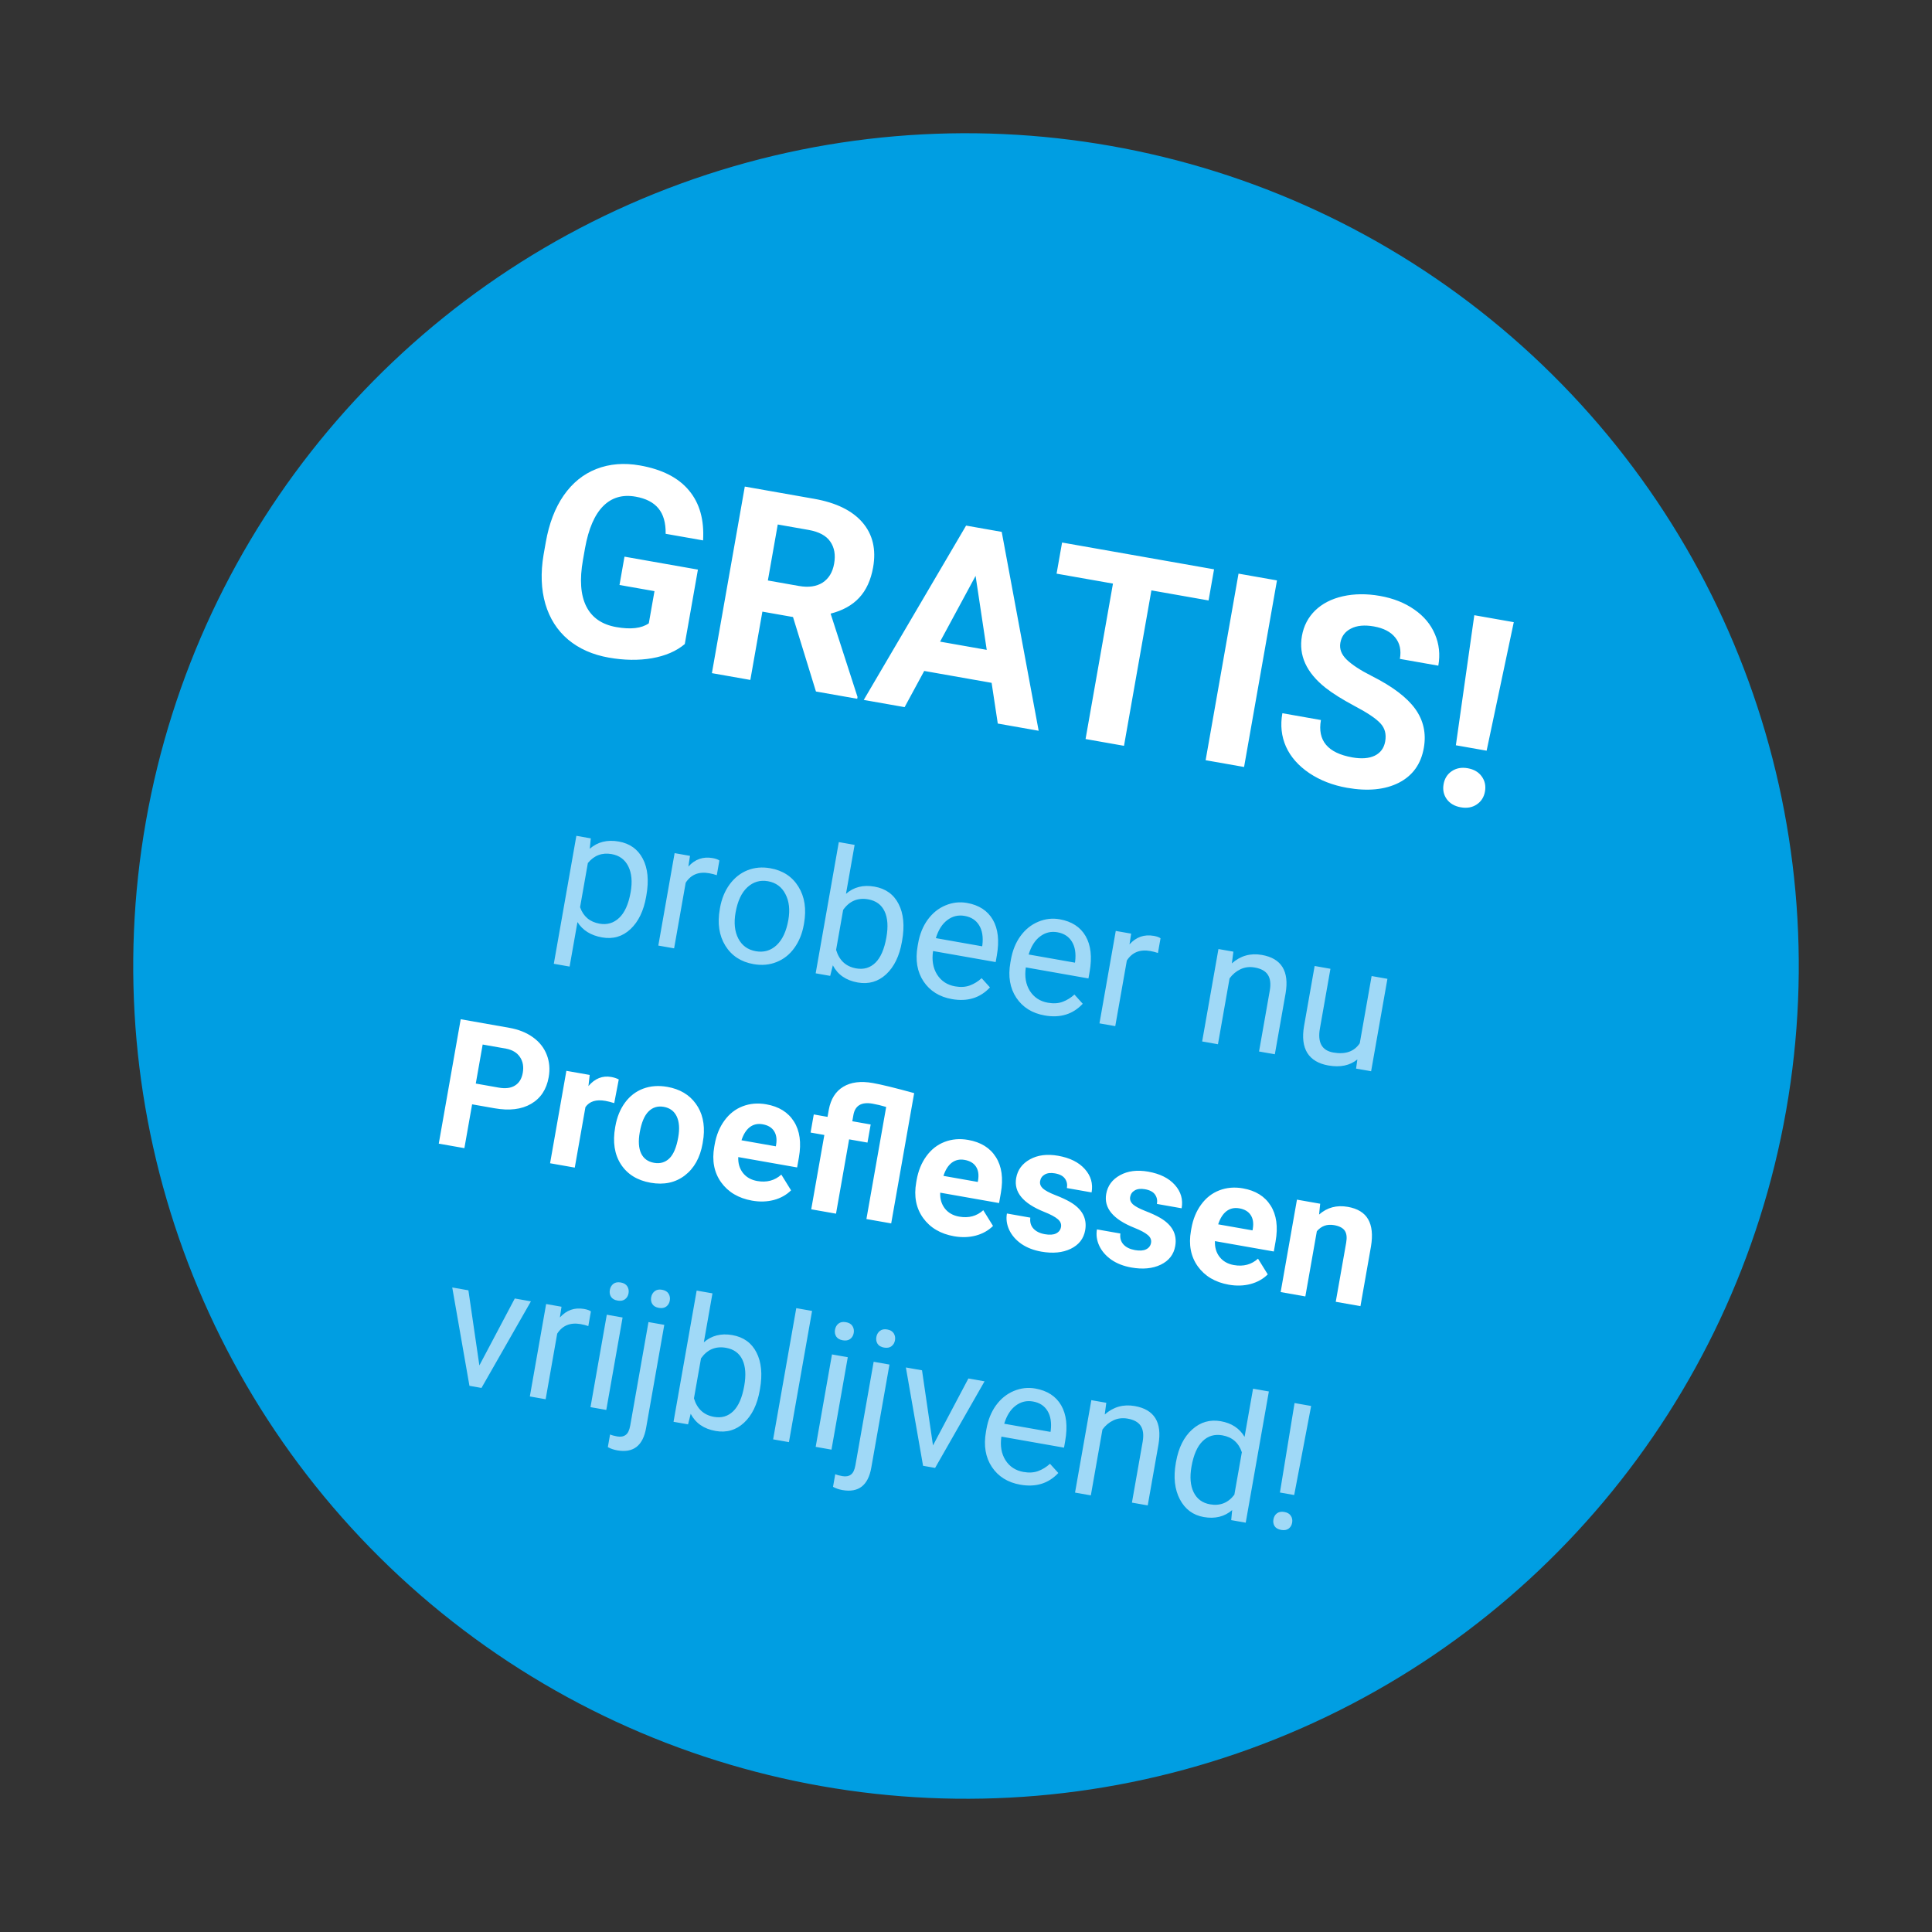 <svg width="174" height="174" viewBox="0 0 174 174" fill="none" xmlns="http://www.w3.org/2000/svg">
<rect x="0" y="0" width="174" height="174" fill="#333333" stroke="none"/>
<circle cx="87" cy="87" r="75" transform="rotate(10 87 87)" fill="#009EE2"/>
<path d="M58.191 80.77C57.968 82.037 57.498 83.006 56.782 83.679C56.066 84.351 55.212 84.6 54.223 84.425C53.212 84.247 52.474 83.787 52.007 83.043L51.3 87.052L49.877 86.801L51.909 75.275L53.209 75.505L53.116 76.44C53.822 75.824 54.691 75.607 55.722 75.789C56.722 75.965 57.445 76.481 57.892 77.338C58.344 78.195 58.451 79.295 58.214 80.639L58.191 80.77ZM56.796 80.357C56.962 79.419 56.892 78.642 56.588 78.028C56.284 77.414 55.783 77.045 55.086 76.922C54.224 76.77 53.51 77.038 52.944 77.727L52.243 81.704C52.535 82.539 53.12 83.033 53.996 83.188C54.679 83.308 55.267 83.134 55.762 82.666C56.264 82.194 56.608 81.424 56.796 80.357ZM64.556 78.822C64.347 78.748 64.116 78.689 63.865 78.645C62.931 78.48 62.228 78.766 61.754 79.502L60.712 85.411L59.289 85.16L60.757 76.835L62.142 77.08L61.995 78.045C62.593 77.384 63.321 77.129 64.177 77.28C64.454 77.329 64.658 77.402 64.789 77.499L64.556 78.822ZM64.845 81.769C64.989 80.953 65.277 80.248 65.71 79.652C66.148 79.058 66.683 78.634 67.315 78.38C67.952 78.128 68.637 78.066 69.37 78.195C70.504 78.395 71.35 78.949 71.909 79.857C72.474 80.766 72.641 81.871 72.412 83.174L72.394 83.274C72.251 84.085 71.966 84.785 71.539 85.376C71.118 85.963 70.587 86.385 69.944 86.642C69.306 86.9 68.612 86.963 67.864 86.831C66.735 86.632 65.889 86.078 65.325 85.169C64.765 84.261 64.6 83.161 64.828 81.869L64.845 81.769ZM66.246 82.19C66.084 83.114 66.166 83.892 66.493 84.526C66.825 85.162 67.35 85.542 68.069 85.669C68.792 85.796 69.416 85.616 69.941 85.126C70.467 84.632 70.82 83.875 71 82.854C71.161 81.941 71.073 81.164 70.737 80.523C70.407 79.878 69.882 79.492 69.164 79.365C68.462 79.241 67.845 79.421 67.316 79.904C66.787 80.387 66.43 81.149 66.246 82.19ZM81.226 84.832C81.002 86.104 80.529 87.075 79.808 87.747C79.088 88.413 78.235 88.659 77.25 88.486C76.199 88.3 75.451 87.785 75.008 86.94L74.769 87.89L73.461 87.659L75.545 75.841L76.968 76.092L76.191 80.501C76.891 79.889 77.746 79.672 78.757 79.851C79.767 80.029 80.492 80.551 80.932 81.416C81.377 82.283 81.482 83.38 81.248 84.709L81.226 84.832ZM79.831 84.419C80.002 83.45 79.947 82.668 79.666 82.073C79.385 81.479 78.893 81.12 78.19 80.996C77.251 80.831 76.5 81.148 75.936 81.947L75.301 85.548C75.583 86.497 76.186 87.053 77.109 87.215C77.791 87.336 78.369 87.165 78.842 86.704C79.314 86.242 79.644 85.481 79.831 84.419ZM85.736 89.982C84.608 89.783 83.755 89.252 83.177 88.389C82.601 87.52 82.422 86.465 82.641 85.224L82.687 84.962C82.832 84.136 83.119 83.428 83.545 82.837C83.978 82.242 84.509 81.811 85.137 81.547C85.772 81.278 86.42 81.202 87.082 81.319C88.164 81.509 88.942 82.014 89.417 82.833C89.891 83.652 90.011 84.725 89.777 86.054L89.672 86.646L84.033 85.652C83.909 86.476 84.03 87.182 84.397 87.771C84.77 88.355 85.31 88.709 86.018 88.834C86.521 88.923 86.965 88.895 87.35 88.751C87.735 88.608 88.088 88.39 88.409 88.097L89.159 88.928C88.272 89.877 87.132 90.228 85.736 89.982ZM86.875 82.488C86.301 82.387 85.782 82.512 85.318 82.864C84.855 83.21 84.51 83.753 84.285 84.49L88.455 85.226L88.474 85.118C88.561 84.388 88.464 83.794 88.185 83.338C87.907 82.876 87.47 82.593 86.875 82.488ZM94.092 91.455C92.963 91.257 92.11 90.725 91.533 89.862C90.956 88.993 90.777 87.938 90.996 86.697L91.042 86.436C91.188 85.61 91.474 84.901 91.901 84.31C92.334 83.715 92.864 83.285 93.493 83.02C94.127 82.751 94.775 82.675 95.437 82.792C96.519 82.983 97.298 83.487 97.772 84.306C98.246 85.125 98.367 86.199 98.132 87.527L98.028 88.12L92.388 87.125C92.264 87.949 92.385 88.656 92.752 89.244C93.125 89.828 93.666 90.182 94.374 90.307C94.876 90.396 95.32 90.368 95.705 90.225C96.09 90.081 96.443 89.863 96.764 89.571L97.514 90.401C96.628 91.35 95.487 91.701 94.092 91.455ZM95.231 83.961C94.656 83.86 94.137 83.985 93.673 84.337C93.21 84.684 92.866 85.226 92.641 85.964L96.811 86.699L96.83 86.591C96.916 85.861 96.82 85.267 96.541 84.811C96.262 84.349 95.826 84.066 95.231 83.961ZM104.286 85.828C104.077 85.754 103.847 85.695 103.596 85.65C102.662 85.486 101.959 85.772 101.485 86.508L100.443 92.417L99.02 92.166L100.488 83.841L101.873 84.085L101.726 85.051C102.324 84.39 103.051 84.134 103.908 84.285C104.185 84.334 104.389 84.407 104.52 84.504L104.286 85.828ZM111.082 85.709L110.944 86.764C111.721 86.076 112.622 85.822 113.648 86.003C115.408 86.313 116.12 87.462 115.785 89.45L114.815 94.951L113.392 94.7L114.363 89.191C114.464 88.59 114.404 88.122 114.183 87.787C113.967 87.453 113.574 87.235 113.004 87.135C112.543 87.053 112.116 87.105 111.724 87.29C111.332 87.475 111.003 87.75 110.737 88.115L109.691 94.047L108.268 93.796L109.736 85.472L111.082 85.709ZM122.247 95.412C121.578 95.966 120.707 96.148 119.635 95.959C118.748 95.803 118.116 95.427 117.74 94.832C117.37 94.233 117.271 93.427 117.444 92.416L118.399 86.999L119.822 87.25L118.874 92.628C118.652 93.89 119.053 94.611 120.079 94.792C121.167 94.984 121.961 94.706 122.463 93.959L123.531 87.904L124.954 88.155L123.486 96.48L122.132 96.241L122.247 95.412Z" fill="#A0D9F7"/>
<path d="M42.52 99.458L41.824 103.405L39.516 102.998L41.492 91.795L45.862 92.566C46.703 92.714 47.414 92.998 47.996 93.418C48.583 93.839 48.998 94.365 49.241 94.994C49.485 95.619 49.544 96.293 49.416 97.016C49.223 98.114 48.693 98.915 47.827 99.418C46.967 99.916 45.872 100.049 44.544 99.814L42.52 99.458ZM42.85 97.588L44.912 97.952C45.522 98.059 46.012 97.998 46.38 97.766C46.754 97.536 46.988 97.154 47.082 96.621C47.179 96.072 47.096 95.6 46.832 95.204C46.569 94.809 46.153 94.556 45.586 94.445L43.47 94.072L42.85 97.588ZM55.319 99.35C55.024 99.256 54.761 99.189 54.53 99.148C53.689 98.999 53.087 99.187 52.725 99.71L51.765 105.157L49.541 104.765L51.009 96.441L53.11 96.811L52.996 97.814C53.577 97.129 54.263 96.856 55.053 96.995C55.299 97.038 55.524 97.112 55.727 97.217L55.319 99.35ZM55.421 101.431C55.566 100.605 55.855 99.897 56.287 99.307C56.719 98.717 57.264 98.297 57.921 98.048C58.584 97.8 59.31 97.746 60.1 97.885C61.223 98.083 62.078 98.588 62.664 99.4C63.256 100.213 63.489 101.217 63.363 102.411L63.278 102.983C63.053 104.26 62.516 105.223 61.666 105.872C60.818 106.516 59.793 106.732 58.593 106.52C57.393 106.308 56.501 105.755 55.919 104.859C55.342 103.963 55.17 102.854 55.403 101.531L55.421 101.431ZM57.616 101.984C57.476 102.774 57.518 103.406 57.742 103.879C57.966 104.347 58.355 104.63 58.909 104.727C59.447 104.822 59.904 104.691 60.279 104.334C60.655 103.972 60.923 103.337 61.083 102.429C61.22 101.655 61.174 101.028 60.947 100.549C60.719 100.07 60.331 99.782 59.782 99.685C59.239 99.589 58.78 99.728 58.408 100.101C58.036 100.469 57.772 101.097 57.616 101.984ZM67.733 108.132C66.512 107.916 65.583 107.366 64.946 106.482C64.314 105.598 64.108 104.533 64.327 103.287L64.365 103.072C64.513 102.235 64.806 101.518 65.245 100.918C65.685 100.313 66.231 99.886 66.883 99.636C67.541 99.382 68.25 99.322 69.009 99.456C70.148 99.656 70.98 100.173 71.504 101.006C72.034 101.84 72.183 102.916 71.951 104.234L71.79 105.142L66.489 104.208C66.465 104.764 66.604 105.238 66.905 105.63C67.211 106.022 67.641 106.267 68.195 106.365C69.052 106.516 69.776 106.323 70.368 105.788L71.245 107.204C70.828 107.617 70.311 107.907 69.695 108.073C69.079 108.234 68.426 108.254 67.733 108.132ZM68.684 101.255C68.243 101.177 67.858 101.262 67.528 101.511C67.204 101.761 66.954 102.156 66.78 102.696L69.873 103.241L69.904 103.064C69.98 102.57 69.914 102.167 69.704 101.855C69.496 101.538 69.156 101.338 68.684 101.255ZM79.811 99.695C79.379 99.566 78.974 99.468 78.594 99.401C77.589 99.223 77.01 99.563 76.859 100.42L76.76 100.981L78.415 101.273L78.127 102.904L76.473 102.612L75.293 109.306L73.061 108.912L74.242 102.219L73.003 102L73.29 100.369L74.529 100.588L74.643 99.942C74.823 98.979 75.257 98.291 75.943 97.878C76.63 97.46 77.518 97.347 78.605 97.538C79.379 97.675 80.622 97.978 82.332 98.449L80.263 110.182L78.031 109.789L79.811 99.695ZM85.921 111.339C84.701 111.123 83.772 110.574 83.134 109.689C82.502 108.805 82.296 107.74 82.516 106.494L82.553 106.279C82.701 105.443 82.994 104.725 83.433 104.125C83.873 103.52 84.419 103.093 85.071 102.843C85.729 102.589 86.438 102.529 87.197 102.663C88.336 102.864 89.168 103.38 89.692 104.213C90.222 105.047 90.371 106.123 90.139 107.442L89.979 108.349L84.678 107.415C84.653 107.971 84.792 108.445 85.093 108.837C85.4 109.229 85.83 109.474 86.384 109.572C87.24 109.723 87.964 109.531 88.556 108.995L89.433 110.411C89.016 110.824 88.499 111.114 87.883 111.28C87.268 111.441 86.614 111.461 85.921 111.339ZM86.872 104.462C86.431 104.384 86.046 104.469 85.716 104.718C85.392 104.968 85.142 105.363 84.968 105.903L88.061 106.448L88.092 106.271C88.169 105.777 88.102 105.374 87.893 105.062C87.684 104.745 87.344 104.545 86.872 104.462ZM95.556 110.507C95.604 110.235 95.505 109.998 95.261 109.796C95.022 109.59 94.616 109.373 94.043 109.145C92.136 108.381 91.294 107.365 91.518 106.098C91.648 105.36 92.062 104.798 92.759 104.413C93.462 104.024 94.309 103.917 95.299 104.091C96.355 104.278 97.155 104.675 97.698 105.284C98.247 105.894 98.451 106.596 98.311 107.391L96.087 106.999C96.143 106.681 96.087 106.401 95.918 106.16C95.75 105.913 95.448 105.752 95.012 105.675C94.637 105.609 94.332 105.642 94.097 105.776C93.862 105.909 93.722 106.106 93.676 106.368C93.632 106.614 93.713 106.834 93.916 107.029C94.126 107.219 94.498 107.419 95.032 107.63C95.567 107.835 96.012 108.041 96.367 108.246C97.466 108.884 97.921 109.734 97.734 110.796C97.6 111.555 97.166 112.113 96.431 112.47C95.698 112.822 94.815 112.907 93.784 112.725C93.087 112.602 92.488 112.37 91.988 112.028C91.493 111.681 91.13 111.266 90.898 110.78C90.668 110.29 90.597 109.794 90.685 109.291L92.793 109.663C92.744 110.061 92.837 110.39 93.072 110.648C93.306 110.906 93.652 111.076 94.109 111.156C94.534 111.231 94.869 111.208 95.112 111.087C95.362 110.962 95.51 110.768 95.556 110.507ZM103.665 111.937C103.713 111.665 103.615 111.428 103.37 111.226C103.131 111.02 102.725 110.803 102.152 110.575C100.245 109.811 99.404 108.795 99.627 107.528C99.757 106.789 100.171 106.228 100.868 105.843C101.572 105.454 102.418 105.347 103.408 105.521C104.465 105.708 105.265 106.105 105.808 106.714C106.356 107.324 106.56 108.026 106.42 108.821L104.196 108.429C104.252 108.111 104.196 107.831 104.027 107.59C103.859 107.343 103.557 107.182 103.121 107.105C102.747 107.039 102.442 107.072 102.207 107.205C101.972 107.338 101.831 107.536 101.785 107.797C101.742 108.044 101.822 108.264 102.025 108.459C102.235 108.649 102.607 108.849 103.141 109.06C103.676 109.265 104.121 109.471 104.476 109.676C105.575 110.314 106.031 111.164 105.843 112.226C105.71 112.985 105.275 113.543 104.541 113.9C103.807 114.252 102.925 114.337 101.894 114.155C101.196 114.032 100.597 113.8 100.097 113.457C99.603 113.111 99.24 112.695 99.008 112.21C98.777 111.72 98.706 111.224 98.794 110.721L100.903 111.093C100.853 111.491 100.946 111.82 101.181 112.078C101.416 112.336 101.761 112.505 102.218 112.586C102.644 112.661 102.978 112.638 103.222 112.517C103.471 112.392 103.619 112.198 103.665 111.937ZM110.665 115.702C109.444 115.486 108.515 114.936 107.877 114.052C107.245 113.168 107.039 112.103 107.259 110.857L107.297 110.641C107.444 109.805 107.737 109.088 108.176 108.488C108.616 107.883 109.162 107.456 109.814 107.206C110.473 106.952 111.181 106.892 111.941 107.026C113.079 107.227 113.911 107.743 114.436 108.576C114.966 109.41 115.114 110.486 114.882 111.804L114.722 112.712L109.421 111.778C109.397 112.334 109.535 112.808 109.837 113.199C110.143 113.592 110.573 113.837 111.127 113.935C111.983 114.086 112.708 113.893 113.299 113.358L114.176 114.774C113.759 115.187 113.243 115.477 112.626 115.643C112.011 115.804 111.357 115.824 110.665 115.702ZM111.615 108.825C111.174 108.747 110.789 108.832 110.46 109.081C110.135 109.331 109.886 109.726 109.711 110.266L112.804 110.811L112.835 110.634C112.912 110.14 112.845 109.737 112.636 109.425C112.427 109.108 112.087 108.908 111.615 108.825ZM118.899 108.411L118.799 109.385C119.525 108.747 120.388 108.515 121.389 108.692C122.271 108.847 122.882 109.222 123.221 109.816C123.561 110.41 123.645 111.223 123.473 112.256L122.525 117.634L120.301 117.242L121.24 111.918C121.323 111.446 121.281 111.087 121.113 110.84C120.946 110.589 120.623 110.421 120.146 110.337C119.521 110.227 119.004 110.411 118.597 110.889L117.562 116.759L115.339 116.367L116.807 108.042L118.899 108.411Z" fill="white"/>
<path d="M61.673 58.005C60.919 58.642 59.935 59.067 58.723 59.282C57.513 59.489 56.215 59.47 54.83 59.226C53.376 58.97 52.154 58.429 51.166 57.604C50.186 56.773 49.502 55.701 49.115 54.387C48.736 53.074 48.682 51.601 48.954 49.968L49.156 48.825C49.451 47.148 49.988 45.747 50.765 44.623C51.552 43.492 52.533 42.697 53.708 42.238C54.893 41.773 56.201 41.666 57.632 41.919C59.625 42.27 61.099 43.022 62.054 44.174C63.01 45.318 63.432 46.817 63.32 48.669L59.95 48.075C59.966 47.086 59.747 46.322 59.295 45.782C58.851 45.243 58.167 44.892 57.244 44.73C56.066 44.522 55.092 44.806 54.321 45.583C53.549 46.359 53.005 47.62 52.69 49.365L52.501 50.438C52.19 52.2 52.29 53.59 52.8 54.608C53.311 55.627 54.213 56.249 55.505 56.477C56.806 56.707 57.782 56.593 58.433 56.137L58.944 53.24L55.793 52.685L56.243 50.134L62.856 51.3L61.673 58.005ZM71.42 55.571L68.662 55.085L67.577 61.236L64.115 60.625L67.078 43.822L73.321 44.923C75.306 45.273 76.76 45.985 77.681 47.06C78.602 48.135 78.92 49.48 78.635 51.096C78.433 52.242 78.014 53.156 77.378 53.837C76.751 54.512 75.894 54.987 74.806 55.264L77.231 62.771L77.202 62.933L73.486 62.278L71.42 55.571ZM69.156 52.28L71.949 52.773C72.819 52.926 73.531 52.825 74.085 52.471C74.641 52.109 74.987 51.539 75.124 50.762C75.264 49.97 75.147 49.306 74.773 48.773C74.406 48.24 73.758 47.892 72.827 47.727L70.046 47.237L69.156 52.28ZM89.307 61.498L83.237 60.427L81.472 63.686L77.791 63.037L87.009 47.336L90.217 47.902L93.544 65.814L89.862 65.165L89.307 61.498ZM84.666 57.788L88.867 58.528L87.864 51.866L84.666 57.788ZM108.846 54.078L103.698 53.171L101.23 67.17L97.768 66.559L100.236 52.56L95.158 51.665L95.653 48.861L109.34 51.274L108.846 54.078ZM112.044 69.076L108.581 68.466L111.544 51.663L115.007 52.273L112.044 69.076ZM124.754 66.772C124.869 66.118 124.727 65.577 124.326 65.15C123.927 64.714 123.161 64.198 122.029 63.602C120.898 62.998 120.015 62.446 119.382 61.946C117.655 60.578 116.946 59.021 117.254 57.275C117.414 56.367 117.811 55.604 118.443 54.985C119.085 54.361 119.918 53.932 120.943 53.701C121.975 53.47 123.087 53.46 124.28 53.67C125.48 53.882 126.511 54.29 127.372 54.894C128.235 55.49 128.854 56.23 129.23 57.113C129.613 57.998 129.716 58.944 129.538 59.952L126.076 59.342C126.212 58.572 126.075 57.934 125.664 57.425C125.256 56.908 124.613 56.573 123.736 56.418C122.889 56.269 122.2 56.334 121.667 56.613C121.135 56.884 120.817 57.312 120.714 57.897C120.618 58.443 120.81 58.949 121.292 59.414C121.78 59.882 122.531 60.371 123.544 60.883C125.409 61.822 126.714 62.81 127.46 63.846C128.205 64.882 128.463 66.053 128.232 67.362C127.976 68.816 127.224 69.861 125.977 70.498C124.732 71.127 123.178 71.278 121.316 70.95C120.024 70.722 118.888 70.279 117.909 69.623C116.931 68.959 116.234 68.165 115.818 67.243C115.409 66.322 115.3 65.319 115.492 64.234L118.965 64.847C118.638 66.701 119.583 67.824 121.799 68.214C122.622 68.359 123.293 68.307 123.813 68.058C124.335 67.801 124.648 67.372 124.754 66.772ZM133.888 67.609L131.118 67.121L132.779 55.407L136.334 56.034L133.888 67.609ZM132.182 69.188C132.743 69.287 133.164 69.532 133.444 69.923C133.732 70.315 133.831 70.768 133.74 71.284C133.65 71.792 133.403 72.18 132.999 72.45C132.602 72.721 132.123 72.807 131.561 72.708C131.007 72.611 130.586 72.366 130.298 71.974C130.018 71.584 129.923 71.134 130.012 70.626C130.102 70.119 130.345 69.729 130.742 69.458C131.148 69.181 131.628 69.091 132.182 69.188Z" fill="white"/>
<path d="M43.173 122.975L46.362 116.945L47.816 117.202L43.363 125L42.279 124.809L40.73 115.952L42.185 116.209L43.173 122.975ZM52.985 119.43C52.776 119.356 52.545 119.297 52.294 119.252C51.361 119.088 50.657 119.374 50.183 120.11L49.142 126.019L47.718 125.768L49.186 117.443L50.571 117.687L50.424 118.653C51.022 117.992 51.749 117.736 52.606 117.887C52.883 117.936 53.087 118.009 53.218 118.106L52.985 119.43ZM54.604 126.982L53.181 126.731L54.649 118.406L56.072 118.657L54.604 126.982ZM54.923 116.178C54.963 115.947 55.067 115.764 55.233 115.63C55.405 115.496 55.629 115.454 55.906 115.502C56.183 115.551 56.38 115.668 56.495 115.852C56.611 116.036 56.648 116.244 56.608 116.475C56.567 116.706 56.461 116.885 56.29 117.014C56.12 117.142 55.896 117.182 55.619 117.133C55.342 117.085 55.145 116.971 55.029 116.791C54.917 116.613 54.882 116.409 54.923 116.178ZM59.827 119.319L58.189 128.606C57.907 130.206 57.04 130.878 55.589 130.622C55.276 130.567 54.994 130.47 54.743 130.33L54.944 129.192C55.101 129.262 55.313 129.32 55.58 129.367C55.898 129.423 56.154 129.379 56.349 129.233C56.548 129.094 56.685 128.811 56.76 128.385L58.403 119.068L59.827 119.319ZM58.646 116.834C58.686 116.609 58.789 116.429 58.956 116.294C59.128 116.155 59.351 116.11 59.623 116.158C59.899 116.206 60.096 116.323 60.211 116.507C60.327 116.692 60.364 116.899 60.324 117.13C60.283 117.361 60.177 117.541 60.006 117.669C59.836 117.798 59.612 117.838 59.335 117.789C59.058 117.74 58.864 117.626 58.752 117.448C58.641 117.27 58.606 117.065 58.646 116.834ZM68.424 125.222C68.2 126.494 67.727 127.466 67.006 128.137C66.285 128.804 65.433 129.05 64.448 128.876C63.397 128.691 62.649 128.176 62.206 127.331L61.967 128.28L60.659 128.05L62.743 116.232L64.166 116.483L63.389 120.891C64.089 120.28 64.944 120.063 65.955 120.241C66.965 120.419 67.69 120.941 68.13 121.807C68.575 122.673 68.68 123.771 68.446 125.099L68.424 125.222ZM67.029 124.81C67.2 123.84 67.145 123.058 66.864 122.464C66.583 121.87 66.091 121.511 65.388 121.387C64.449 121.221 63.698 121.538 63.134 122.338L62.499 125.939C62.781 126.887 63.384 127.443 64.307 127.606C64.989 127.726 65.567 127.556 66.04 127.094C66.512 126.633 66.842 125.871 67.029 124.81ZM71.053 129.882L69.63 129.631L71.714 117.814L73.137 118.065L71.053 129.882ZM74.885 130.558L73.462 130.307L74.93 121.982L76.353 122.233L74.885 130.558ZM75.203 119.754C75.244 119.523 75.348 119.34 75.514 119.206C75.686 119.072 75.91 119.03 76.187 119.078C76.464 119.127 76.66 119.244 76.776 119.428C76.892 119.613 76.929 119.82 76.888 120.051C76.848 120.282 76.742 120.461 76.571 120.59C76.4 120.719 76.177 120.758 75.9 120.71C75.623 120.661 75.426 120.547 75.309 120.368C75.198 120.189 75.163 119.985 75.203 119.754ZM80.107 122.895L78.47 132.182C78.188 133.782 77.321 134.454 75.869 134.198C75.556 134.143 75.275 134.046 75.024 133.907L75.225 132.768C75.382 132.838 75.594 132.896 75.861 132.943C76.179 132.999 76.435 132.955 76.63 132.809C76.829 132.67 76.966 132.387 77.041 131.962L78.684 122.644L80.107 122.895ZM78.927 120.41C78.967 120.185 79.07 120.005 79.237 119.87C79.409 119.731 79.632 119.686 79.903 119.734C80.18 119.783 80.377 119.899 80.492 120.083C80.608 120.268 80.645 120.475 80.605 120.706C80.564 120.937 80.458 121.117 80.287 121.245C80.117 121.374 79.893 121.414 79.616 121.365C79.339 121.316 79.145 121.202 79.033 121.024C78.922 120.846 78.887 120.641 78.927 120.41ZM84.027 130.179L87.216 124.149L88.671 124.405L84.218 132.204L83.133 132.012L81.585 123.156L83.039 123.412L84.027 130.179ZM91.892 133.715C90.763 133.516 89.91 132.985 89.333 132.122C88.756 131.253 88.577 130.198 88.796 128.957L88.842 128.696C88.988 127.87 89.274 127.161 89.701 126.57C90.134 125.975 90.665 125.545 91.293 125.28C91.927 125.011 92.576 124.935 93.237 125.052C94.319 125.243 95.098 125.747 95.572 126.566C96.046 127.385 96.167 128.459 95.932 129.787L95.828 130.379L90.188 129.385C90.064 130.209 90.186 130.916 90.552 131.504C90.925 132.088 91.466 132.442 92.174 132.567C92.676 132.656 93.12 132.628 93.505 132.485C93.89 132.341 94.243 132.123 94.564 131.831L95.315 132.661C94.428 133.61 93.287 133.961 91.892 133.715ZM93.031 126.221C92.457 126.12 91.937 126.245 91.473 126.597C91.01 126.944 90.666 127.486 90.441 128.224L94.611 128.959L94.63 128.851C94.716 128.121 94.62 127.527 94.341 127.071C94.062 126.609 93.626 126.326 93.031 126.221ZM99.634 126.338L99.496 127.393C100.273 126.705 101.175 126.451 102.2 126.632C103.96 126.942 104.672 128.091 104.337 130.079L103.367 135.58L101.944 135.329L102.915 129.82C103.016 129.219 102.956 128.751 102.735 128.416C102.519 128.082 102.126 127.865 101.557 127.764C101.095 127.683 100.668 127.734 100.276 127.919C99.884 128.104 99.555 128.379 99.289 128.745L98.243 134.677L96.82 134.426L98.288 126.101L99.634 126.338ZM105.914 131.666C106.139 130.389 106.623 129.416 107.364 128.749C108.107 128.076 108.968 127.826 109.948 127.998C110.923 128.17 111.636 128.64 112.088 129.407L112.853 125.068L114.276 125.319L112.192 137.136L110.884 136.906L110.972 136.001C110.28 136.598 109.426 136.807 108.411 136.628C107.446 136.458 106.729 135.924 106.257 135.027C105.792 134.13 105.671 133.046 105.895 131.774L105.914 131.666ZM107.309 132.079C107.142 133.022 107.207 133.795 107.503 134.398C107.799 135 108.29 135.361 108.977 135.483C109.88 135.642 110.611 135.353 111.169 134.616L111.843 130.792C111.556 129.932 110.971 129.424 110.089 129.269C109.391 129.146 108.8 129.319 108.315 129.789C107.831 130.259 107.495 131.022 107.309 132.079ZM116.558 134.646L115.273 134.419L116.591 126.361L118.084 126.625L116.558 134.646ZM114.688 136.839C114.729 136.608 114.832 136.428 114.998 136.298C115.169 136.164 115.394 136.122 115.671 136.171C115.948 136.22 116.144 136.336 116.259 136.521C116.376 136.7 116.414 136.905 116.373 137.136C116.332 137.367 116.227 137.546 116.056 137.675C115.886 137.798 115.663 137.835 115.386 137.787C115.109 137.738 114.912 137.626 114.794 137.452C114.683 137.274 114.647 137.069 114.688 136.839Z" fill="#A0D9F7"/>
</svg>
